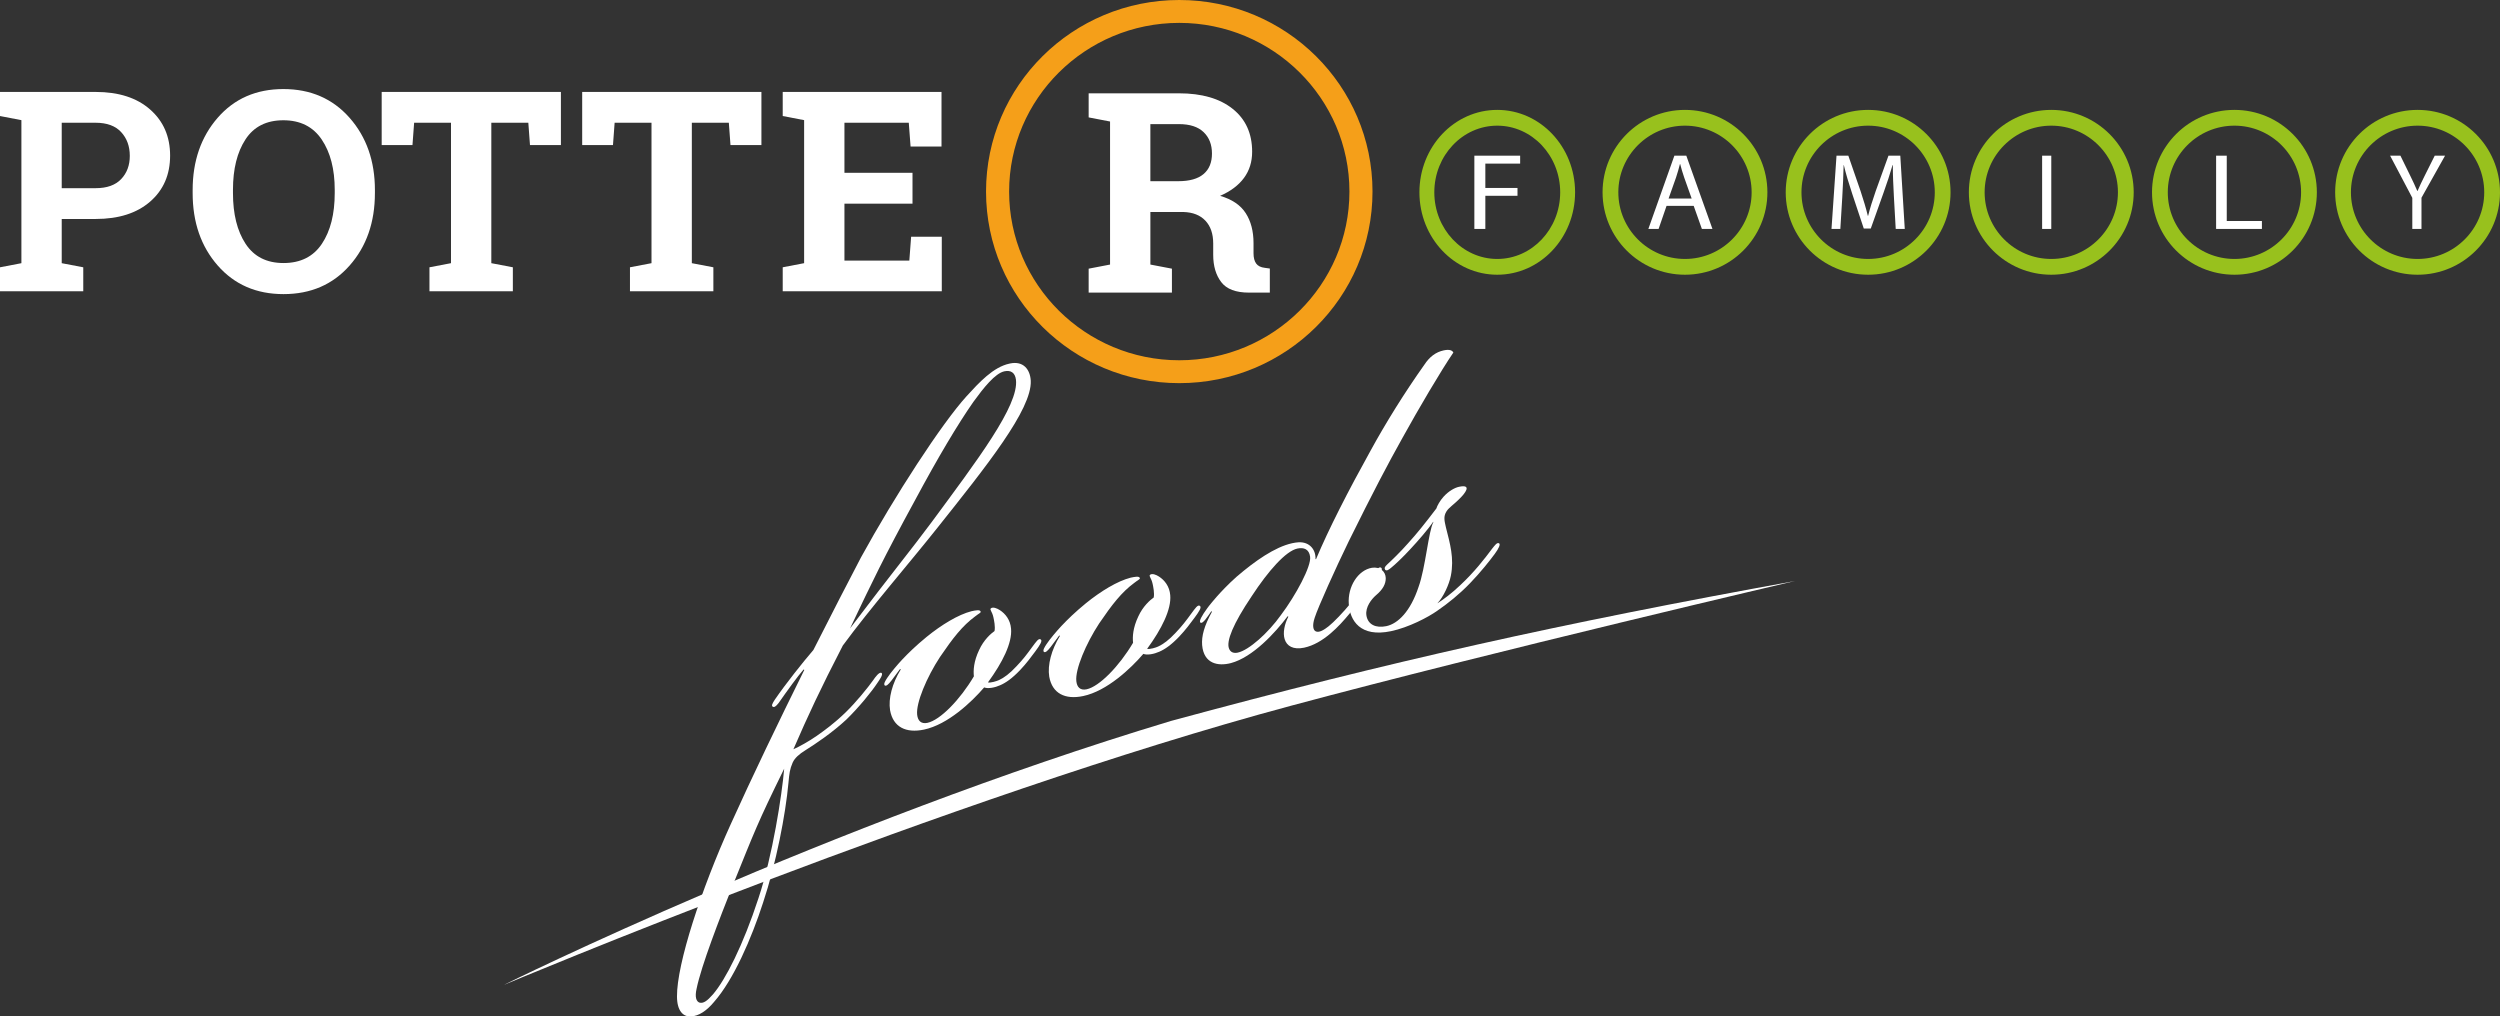 <svg width="273" height="111" viewBox="0 0 273 111" fill="none" xmlns="http://www.w3.org/2000/svg">
<rect x="0" y="0" width="273" height="111" fill="#333333" stroke="none"/>
<g clip-path="url(#clip0_957_3214)">
<path d="M163.5 13.722C167.291 13.722 170.373 16.987 170.373 21C170.373 25.013 167.29 28.278 163.5 28.278C159.709 28.278 156.627 25.013 156.627 21C156.627 16.987 159.709 13.722 163.5 13.722ZM163.5 12C158.805 12 155 16.03 155 21C155 25.97 158.805 30 163.5 30C168.195 30 172 25.97 172 21C172 16.03 168.195 12 163.5 12Z" fill="#98C11D"/>
<path d="M161 17H166V17.866H162.199V20.525H165.71V21.38H162.199V25H161V17Z" fill="white"/>
<path d="M204 13.722C208.014 13.722 211.278 16.987 211.278 21C211.278 25.013 208.012 28.278 204 28.278C199.988 28.278 196.721 25.013 196.721 21C196.721 16.987 199.986 13.722 204 13.722ZM204 12C199.029 12 195 16.03 195 21C195 25.97 199.029 30 204 30C208.97 30 213 25.97 213 21C213 16.03 208.97 12 204 12Z" fill="#98C11D"/>
<path d="M206.814 21.487C206.756 20.372 206.687 19.03 206.699 18.033H206.664C206.396 18.971 206.071 19.968 205.674 21.071L204.29 24.953H203.523L202.256 21.142C201.883 20.015 201.569 18.983 201.348 18.033H201.325C201.303 19.029 201.245 20.371 201.174 21.57L200.965 25H200L200.547 17H201.838L203.175 20.869C203.501 21.855 203.768 22.733 203.966 23.564H204.001C204.198 22.757 204.477 21.878 204.826 20.869L206.221 17H207.512L208 25H207.012L206.814 21.487Z" fill="white"/>
<path d="M183.999 13.722C188.013 13.722 191.278 16.987 191.278 21C191.278 25.013 188.013 28.278 183.999 28.278C179.987 28.278 176.722 25.013 176.722 21C176.722 16.987 179.987 13.722 183.999 13.722ZM183.999 12C179.029 12 175 16.03 175 21C175 25.97 179.029 30 183.999 30C188.97 30 193 25.97 193 21C193 16.03 188.97 12 183.999 12Z" fill="#98C11D"/>
<path d="M181.986 22.484L181.118 25H180L182.842 17H184.145L187 25H185.846L184.953 22.484H181.986ZM184.729 21.677L183.911 19.374C183.724 18.852 183.6 18.377 183.476 17.914H183.45C183.327 18.389 183.191 18.876 183.03 19.362L182.211 21.676H184.729V21.677Z" fill="white"/>
<path d="M223.999 13.722C228.013 13.722 231.278 16.987 231.278 21C231.278 25.013 228.013 28.278 223.999 28.278C219.987 28.278 216.722 25.013 216.722 21C216.722 16.987 219.987 13.722 223.999 13.722ZM223.999 12C219.029 12 215 16.03 215 21C215 25.97 219.029 30 223.999 30C228.971 30 233 25.97 233 21C233 16.03 228.971 12 223.999 12Z" fill="#98C11D"/>
<path d="M224 17V25H223V17H224Z" fill="white"/>
<path d="M244 13.722C248.014 13.722 251.278 16.987 251.278 21C251.278 25.013 248.012 28.278 244 28.278C239.986 28.278 236.722 25.013 236.722 21C236.722 16.987 239.986 13.722 244 13.722ZM244 12C239.029 12 235 16.03 235 21C235 25.97 239.029 30 244 30C248.971 30 253 25.97 253 21C253 16.03 248.971 12 244 12Z" fill="#98C11D"/>
<path d="M242 17H243.161V24.134H247V25H242V17Z" fill="white"/>
<path d="M264.001 13.722C268.013 13.722 271.278 16.987 271.278 21C271.278 25.013 268.013 28.278 264.001 28.278C259.987 28.278 256.722 25.013 256.722 21C256.722 16.987 259.987 13.722 264.001 13.722ZM264.001 12C259.03 12 255 16.03 255 21C255 25.97 259.03 30 264.001 30C268.971 30 273 25.97 273 21C273 16.03 268.971 12 264.001 12Z" fill="#98C11D"/>
<path d="M263.424 25V21.605L261 17H262.126L263.208 19.208C263.504 19.813 263.732 20.299 263.971 20.858H263.994C264.211 20.335 264.471 19.813 264.768 19.208L265.872 17H267L264.426 21.593V25H263.424Z" fill="white"/>
<path d="M10.449 10.04C12.962 10.04 14.945 10.68 16.398 11.961C17.851 13.241 18.576 14.918 18.576 16.991C18.576 19.074 17.851 20.748 16.398 22.013C14.945 23.279 12.962 23.912 10.449 23.912H6.74V28.74L9.092 29.189V31.805H0V29.189L2.337 28.74V13.12L0 12.671V10.04H2.337H10.449ZM6.74 20.549H10.449C11.676 20.549 12.603 20.218 13.232 19.555C13.86 18.892 14.174 18.048 14.174 17.021C14.174 15.975 13.859 15.11 13.232 14.428C12.603 13.745 11.676 13.404 10.449 13.404H6.74V20.549Z" fill="white"/>
<path d="M40.94 21.085C40.94 24.274 40.02 26.91 38.181 28.993C36.341 31.076 33.934 32.117 30.958 32.117C27.993 32.117 25.599 31.076 23.773 28.993C21.949 26.911 21.037 24.275 21.037 21.085V20.757C21.037 17.588 21.947 14.957 23.767 12.864C25.586 10.771 27.978 9.725 30.944 9.725C33.919 9.725 36.329 10.772 38.174 12.864C40.019 14.957 40.941 17.588 40.941 20.757V21.085H40.94ZM36.552 20.727C36.552 18.475 36.08 16.646 35.135 15.241C34.19 13.836 32.792 13.133 30.943 13.133C29.094 13.133 27.714 13.831 26.805 15.226C25.895 16.621 25.44 18.454 25.44 20.727V21.085C25.44 23.378 25.9 25.224 26.819 26.624C27.739 28.024 29.119 28.724 30.958 28.724C32.818 28.724 34.215 28.024 35.15 26.624C36.084 25.224 36.552 23.378 36.552 21.085V20.727Z" fill="white"/>
<path d="M61.251 10.039V15.839H57.874L57.693 13.402H53.652V28.739L56.004 29.188V31.804H46.897V29.188L49.249 28.739V13.402H45.223L45.042 15.839H41.68V10.039H61.251Z" fill="white"/>
<path d="M83.147 10.039V15.839H79.769L79.589 13.402H75.548V28.739L77.9 29.188V31.804H68.792V29.188L71.144 28.739V13.402H67.118L66.937 15.839H63.575V10.039H83.147Z" fill="white"/>
<path d="M99.646 22.237H92.213V28.455H99.299L99.495 25.854H102.843V31.803H85.473V29.187L87.81 28.739V13.119L85.473 12.67V10.039H87.81H102.813V16.003H99.435L99.239 13.402H92.213V18.873H99.646V22.237H99.646Z" fill="white"/>
<path d="M128.777 2.499C139.022 2.499 147.358 10.762 147.358 20.92C147.358 31.078 139.022 39.341 128.777 39.341C118.53 39.341 110.196 31.078 110.196 20.92C110.196 10.762 118.53 2.499 128.777 2.499ZM128.777 0C117.122 0 107.675 9.366 107.675 20.92C107.675 32.474 117.122 41.84 128.777 41.84C140.43 41.84 149.878 32.474 149.878 20.92C149.878 9.366 140.43 0 128.777 0Z" fill="#F59F19"/>
<path d="M128.744 10.19C131.236 10.19 133.192 10.755 134.608 11.886C136.026 13.017 136.734 14.58 136.734 16.572C136.734 17.669 136.439 18.62 135.845 19.427C135.252 20.235 134.382 20.887 133.236 21.386C134.534 21.764 135.466 22.394 136.033 23.277C136.601 24.158 136.885 25.252 136.885 26.557V27.664C136.885 28.142 136.981 28.514 137.173 28.778C137.364 29.041 137.68 29.199 138.122 29.248L138.665 29.323V31.954H136.388C134.95 31.954 133.94 31.57 133.357 30.803C132.774 30.036 132.482 29.045 132.482 27.829V26.588C132.482 25.532 132.198 24.702 131.63 24.099C131.062 23.496 130.26 23.18 129.226 23.15H125.622V28.89L127.974 29.339V31.955H118.881V29.339L121.218 28.89V13.269L118.881 12.82V10.19H121.218H128.744ZM125.622 19.786H128.667C129.894 19.786 130.813 19.527 131.426 19.009C132.04 18.491 132.347 17.744 132.347 16.767C132.347 15.79 132.042 15.01 131.433 14.427C130.825 13.844 129.928 13.553 128.742 13.553H125.62V19.786H125.622Z" fill="white"/>
<path d="M110.297 39.693C111.756 39.386 112.493 40.348 112.559 41.583C112.699 44.709 107.674 50.961 102.398 57.594C99.266 61.541 95.063 66.371 92.035 70.493C89.599 75.214 88.235 78.131 86.639 81.82C87.246 81.56 88.371 80.928 89.178 80.364C89.985 79.8 91.133 78.967 92.34 77.793C93.547 76.617 94.749 75.115 95.363 74.263C95.562 73.958 96.026 73.335 96.257 73.483C96.488 73.631 96.025 74.255 95.874 74.484C95.176 75.551 93.809 77.22 92.439 78.56C90.891 80.004 89.037 81.249 87.926 81.943C87.282 82.342 86.778 82.777 86.555 83.284C86.246 84.007 86.2 84.411 86.099 85.484C85.784 88.969 84.743 94.315 83.331 98.558C82.056 102.507 80.1 106.995 77.967 109.417C77.177 110.372 76.306 110.951 75.455 110.998C74.603 111.046 73.933 110.398 73.927 108.822C73.897 105.278 76.583 97.087 79.78 90.037C82.072 84.952 85.099 78.661 87.831 73.155L87.754 73.106C87.114 73.833 85.938 75.461 85.025 76.77C84.712 77.165 84.535 77.268 84.381 77.169C84.228 77.07 84.314 76.855 84.614 76.397C85.827 74.63 87.656 72.338 88.823 70.975C90.922 66.851 92.649 63.463 94.017 60.873C97.689 54.183 102.822 46.265 105.558 43.257C106.901 41.79 108.458 40.082 110.235 39.707L110.297 39.693ZM80.013 96.693C78.593 100.279 76.582 105.436 76.066 107.978C75.861 108.876 76.031 109.365 76.389 109.487C76.81 109.595 77.215 109.313 77.854 108.586C79.233 106.981 81.148 103.226 82.828 98.073C84.363 93.476 85.388 86.817 85.633 83.94C82.678 89.951 82.396 90.8 80.013 96.693ZM101.742 57.009C106.673 50.317 111.281 44.284 110.942 41.464C110.844 40.696 110.382 40.398 109.684 40.545C108.669 40.759 107.416 42.338 106.29 43.89C104.615 46.281 102.42 49.964 99.957 54.559C96.435 61.02 95.295 63.43 92.826 68.618C97.684 62.203 99.427 60.127 101.742 57.009Z" fill="white"/>
<path d="M97.36 74.302C96.997 74.773 96.769 74.953 96.616 74.854C96.448 74.691 96.698 74.311 96.898 74.006C97.248 73.472 97.988 72.592 98.528 72.018C99.231 71.278 99.998 70.525 101.182 69.553C102.819 68.222 104.638 67.116 106.083 66.745C106.527 66.651 107.035 66.544 107.09 66.796C107.116 66.922 106.926 66.963 106.473 67.321C105.098 68.333 104.059 69.67 102.647 71.743C101.197 73.954 100.01 76.769 100.154 78.053C100.225 78.695 100.573 79.083 101.27 78.936C102.666 78.642 104.84 76.408 106.348 73.855C106.277 73.213 106.328 72.216 106.924 70.973C107.42 69.883 108.199 69.192 108.603 68.91C108.699 68.429 108.551 67.737 108.484 67.423C108.336 66.731 108.042 66.596 108.205 66.43C108.431 66.25 108.867 66.422 109.174 66.62C109.789 67.017 110.332 67.691 110.408 68.661C110.541 70.211 109.473 72.343 107.883 74.519C108.164 74.59 108.848 74.381 109.089 74.265C109.632 74.018 110.263 73.557 111.016 72.741C111.72 72.001 112.133 71.454 112.696 70.678C113.159 70.055 113.409 69.674 113.64 69.822C113.871 69.97 113.571 70.428 113.058 71.127C112.595 71.751 112.081 72.451 111.378 73.191C110.512 74.096 109.817 74.572 109.21 74.831C108.666 75.078 107.905 75.238 107.47 75.066C106.091 76.672 103.499 79.124 100.898 79.672C98.932 80.087 97.524 79.397 97.196 77.559C96.99 76.289 97.427 74.619 98.364 73.106L98.287 73.057C97.923 73.526 97.724 73.831 97.36 74.302Z" fill="white"/>
<path d="M114.742 70.639C114.379 71.11 114.152 71.289 113.998 71.191C113.83 71.028 114.08 70.647 114.28 70.342C114.63 69.809 115.37 68.929 115.91 68.355C116.613 67.615 117.38 66.862 118.564 65.889C120.201 64.559 122.02 63.453 123.466 63.082C123.91 62.988 124.418 62.881 124.472 63.133C124.499 63.259 124.308 63.3 123.855 63.657C122.48 64.67 121.441 66.007 120.029 68.08C118.581 70.291 117.392 73.105 117.536 74.389C117.607 75.032 117.955 75.419 118.654 75.272C120.049 74.978 122.222 72.744 123.731 70.192C123.659 69.549 123.711 68.553 124.306 67.309C124.802 66.22 125.581 65.528 125.986 65.246C126.081 64.765 125.934 64.074 125.867 63.76C125.718 63.068 125.425 62.932 125.587 62.767C125.815 62.587 126.25 62.759 126.557 62.957C127.172 63.353 127.715 64.028 127.79 64.998C127.923 66.547 126.855 68.68 125.265 70.855C125.546 70.926 126.231 70.717 126.471 70.601C127.016 70.354 127.645 69.894 128.399 69.078C129.102 68.337 129.515 67.79 130.079 67.015C130.542 66.39 130.792 66.01 131.023 66.158C131.253 66.306 130.953 66.764 130.439 67.464C129.977 68.087 129.464 68.787 128.76 69.527C127.894 70.433 127.2 70.908 126.593 71.168C126.049 71.414 125.288 71.574 124.853 71.402C123.473 73.008 120.882 75.461 118.28 76.009C116.314 76.423 114.906 75.733 114.578 73.896C114.373 72.625 114.81 70.955 115.746 69.442L115.669 69.393C115.306 69.863 115.106 70.168 114.742 70.639Z" fill="white"/>
<path d="M141.798 59.218C143.044 59.153 143.704 60.066 143.652 61.062L143.716 61.049C145.076 57.806 147.226 53.605 149.665 49.213C151.333 46.166 153.354 42.913 155.543 39.823C156.093 38.984 156.773 38.447 157.662 38.259C158.296 38.126 158.591 38.261 158.707 38.498C157.345 40.495 154.914 44.623 153.147 47.822C151.565 50.653 149.961 53.687 147.28 59.116C145.852 62.046 143.92 66.332 143.564 67.459C143.281 68.307 143.39 68.811 143.684 68.946C144.054 69.131 144.635 68.745 145.088 68.387C145.655 67.938 146.685 66.867 147.525 65.835C148.628 64.486 149.454 63.391 150.017 62.615C150.331 62.22 150.58 61.839 150.811 61.988C151.042 62.136 150.792 62.517 150.229 63.294C149.566 64.222 148.327 65.863 147.324 67.061C146.271 68.335 144.501 70.285 142.407 70.727C141.201 70.98 140.509 70.535 140.284 69.793C140.072 69.115 140.264 68.154 140.687 67.341L140.61 67.292C139.27 69.087 136.797 71.777 134.414 72.41C133.031 72.768 131.451 72.508 131.273 70.444C131.198 69.472 131.49 68.36 132.349 66.798L132.271 66.749C132.121 66.977 131.922 67.282 131.609 67.677C131.395 67.919 131.231 68.085 131.078 67.986C130.91 67.824 131.247 67.228 131.809 66.452C131.959 66.223 132.749 65.267 133.289 64.693C133.829 64.12 134.695 63.214 135.83 62.317C137.809 60.716 139.968 59.342 141.798 59.218ZM136.693 65.094C134.63 68.157 133.902 70.019 134.205 70.811C134.363 71.238 134.72 71.359 135.164 71.266C136.37 71.011 138.484 69.12 139.86 67.187C141.512 64.998 143.216 61.812 143.064 60.793C142.952 59.962 142.377 59.754 141.679 59.901C140.41 60.168 138.49 62.348 136.693 65.094Z" fill="white"/>
<path d="M159.449 63.914C160.996 62.471 162.086 61.059 162.962 59.888C163.226 59.569 163.475 59.188 163.706 59.336C163.86 59.435 163.687 59.866 163.224 60.49C162.711 61.189 161.721 62.45 160.527 63.688C159.334 64.925 158.086 65.911 156.989 66.668C155.954 67.412 153.806 68.523 151.904 68.923C148.54 69.632 147.411 67.766 147.287 65.951C147.15 64.074 148.285 62.256 149.822 61.999C150.724 61.875 151.302 62.41 151.324 63.129C151.332 63.784 150.996 64.381 150.264 64.995C149.761 65.43 149.084 66.295 149.209 67.189C149.363 68.21 150.245 68.615 151.387 68.375C152.657 68.107 154.026 66.766 154.91 64.082C155.661 62.017 155.994 58.003 156.516 57.039L156.503 56.975C156.004 57.738 154.888 59.025 153.97 60.008C153.218 60.824 152.336 61.666 151.882 62.025C151.656 62.204 151.429 62.383 151.261 62.221C151.157 62.046 151.194 61.907 151.471 61.651C152.024 61.14 152.904 60.297 153.757 59.328C154.725 58.27 155.664 57.086 156.855 55.52C156.928 55.242 157.264 54.645 157.64 54.237C158.23 53.587 158.888 53.251 159.331 53.157C160.79 52.85 160.014 53.868 159.298 54.545C158.808 55.043 158.227 55.428 157.977 55.809C157.577 56.419 157.749 56.909 157.897 57.601C158.337 59.349 158.816 60.957 158.432 62.879C158.24 63.84 157.607 65.222 156.955 65.885C157.598 65.487 158.568 64.757 159.449 63.914Z" fill="white"/>
<path d="M54.981 107.57C54.981 107.57 90.339 90.023 127.875 78.726C151.97 72.197 170.153 68.134 196.053 63.439C196.473 63.335 162.936 71.17 141.005 77.06C103.439 87.149 54.981 107.57 54.981 107.57Z" fill="white"/>
</g>
<defs>
<clipPath id="clip0_957_3214">
<rect width="273" height="111" fill="white"/>
</clipPath>
</defs>
</svg>
